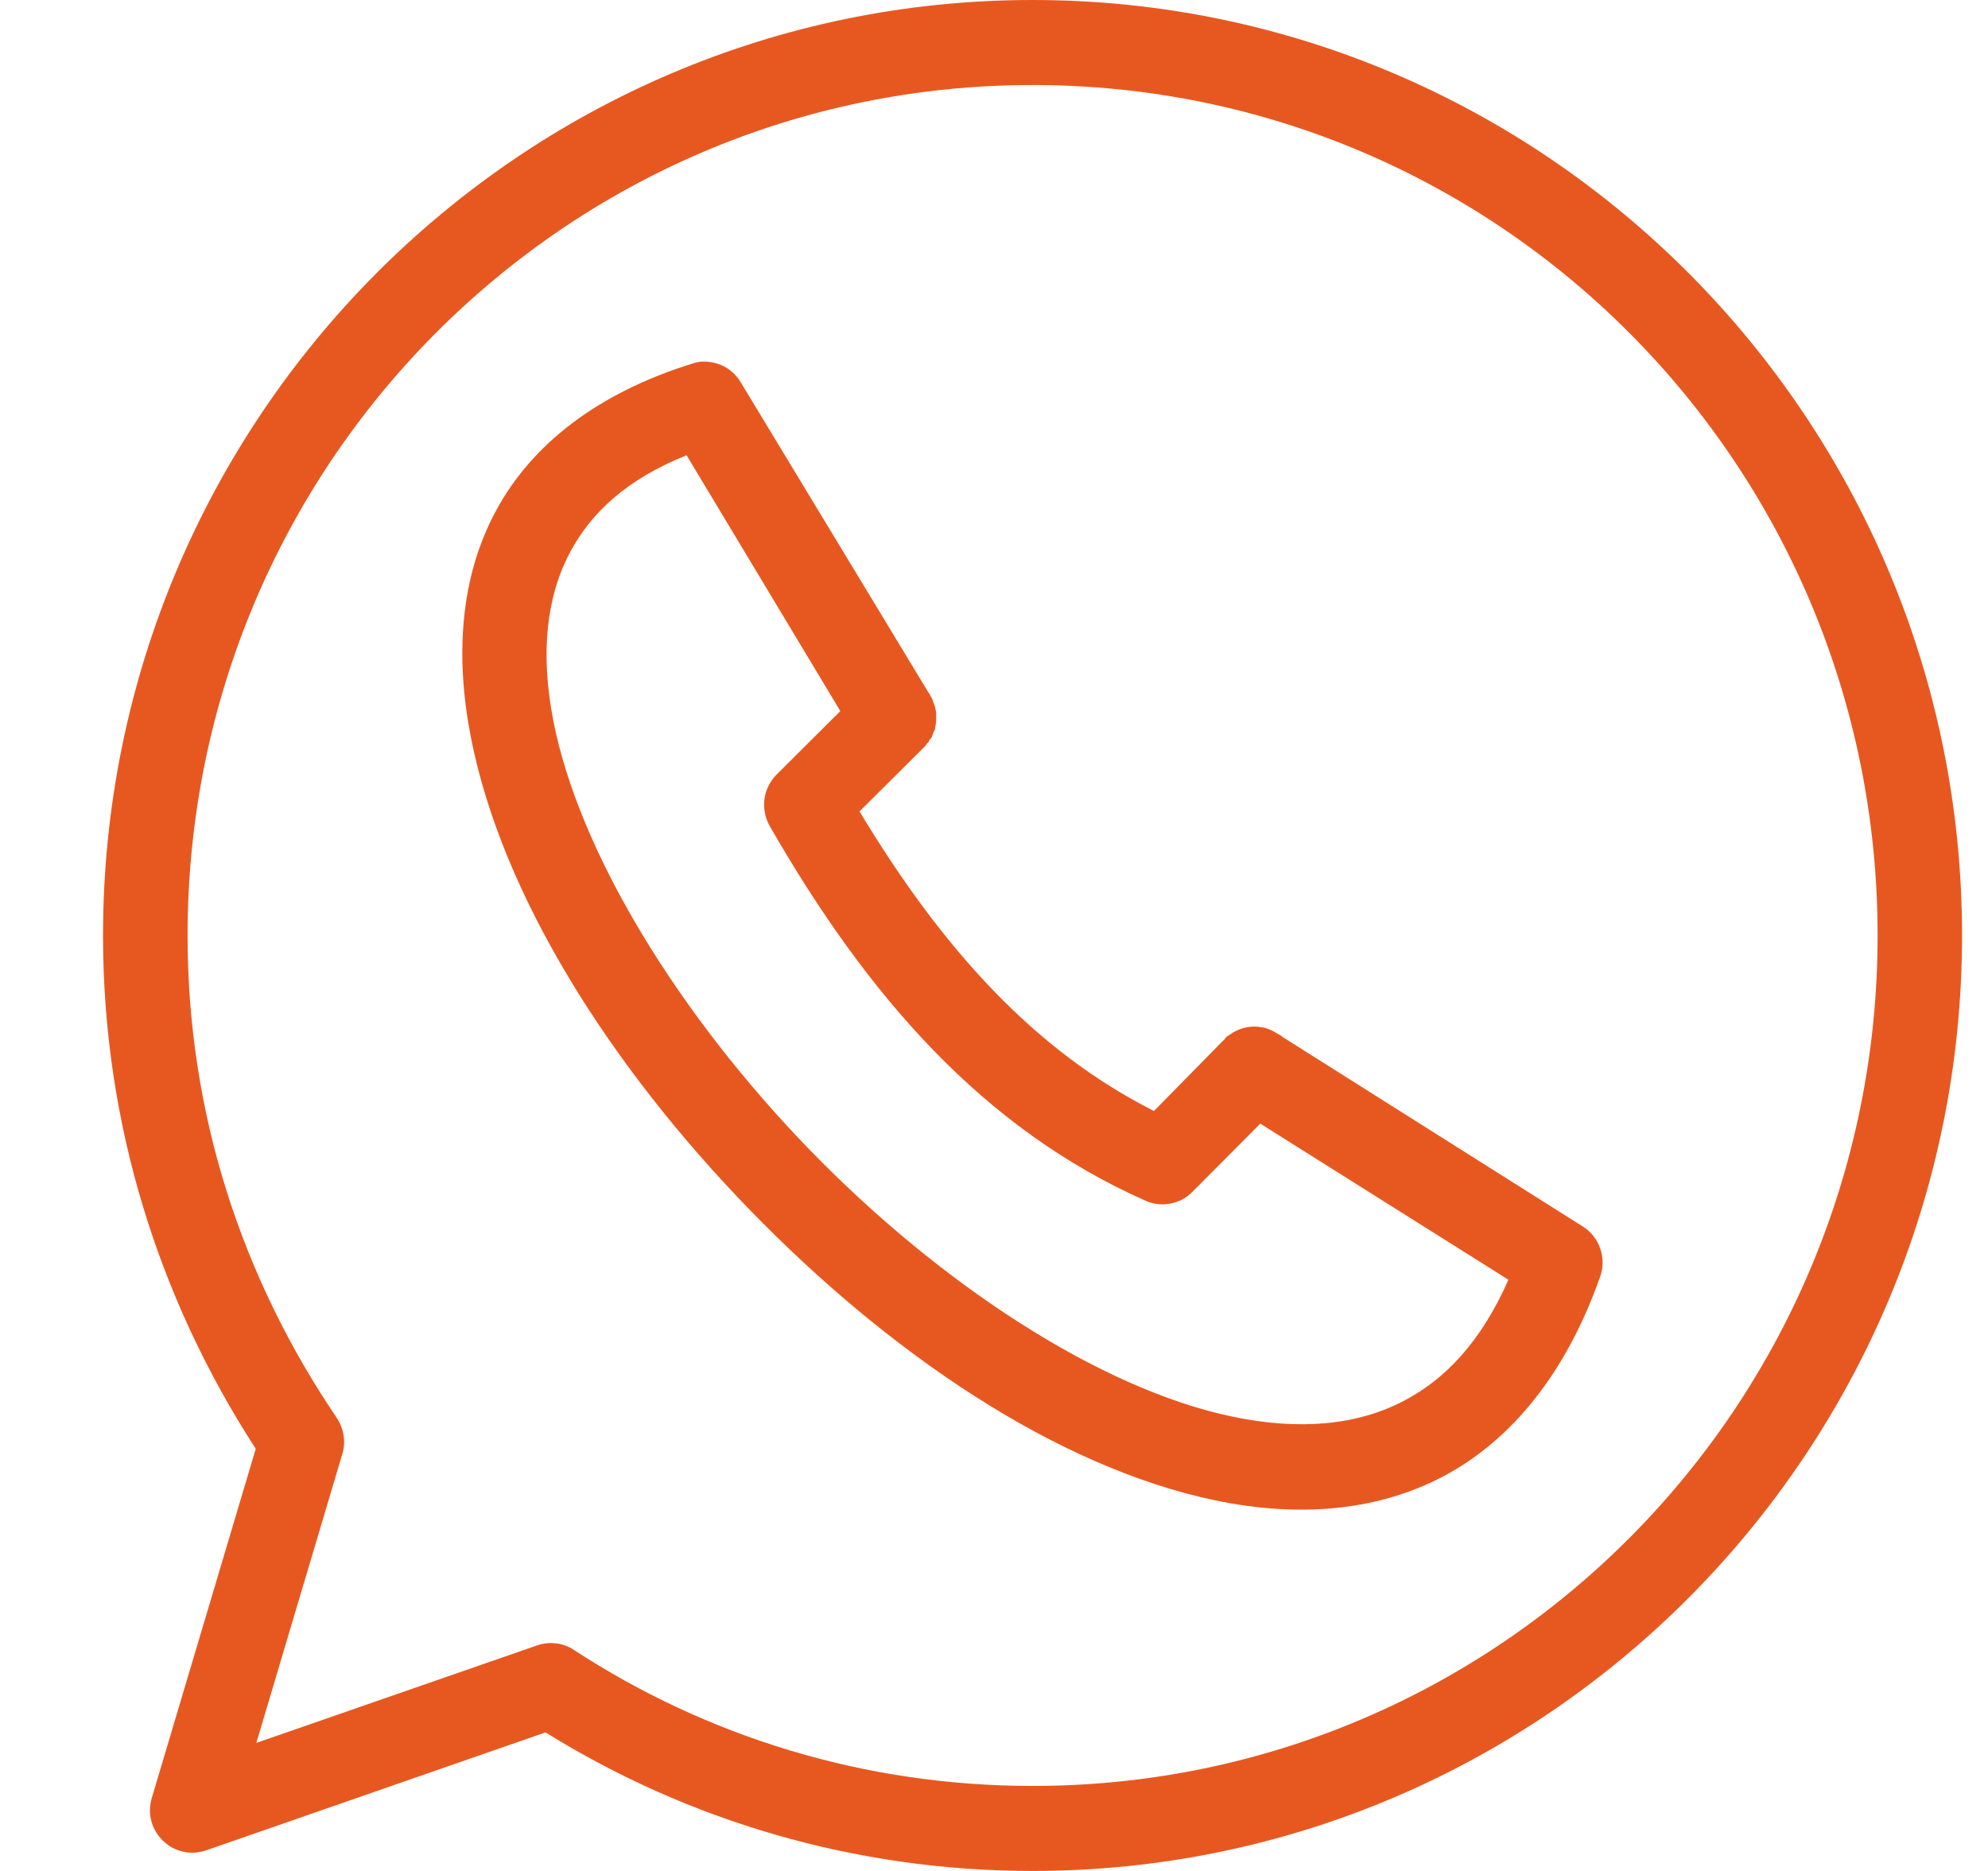 <svg width="17" height="16" viewBox="0 0 17 16" fill="none" xmlns="http://www.w3.org/2000/svg">
<path fill-rule="evenodd" clip-rule="evenodd" d="M6.001 3.092C5.974 3.095 5.948 3.1 5.922 3.109C5.117 3.358 4.547 3.798 4.24 4.37C3.932 4.943 3.893 5.615 4.025 6.297C4.289 7.661 5.227 9.127 6.413 10.348C7.599 11.569 9.029 12.546 10.393 12.831C11.075 12.973 11.754 12.935 12.341 12.626C12.927 12.317 13.394 11.74 13.684 10.916C13.711 10.839 13.711 10.755 13.684 10.677C13.658 10.6 13.606 10.534 13.537 10.49L10.963 8.865L10.957 8.859C10.945 8.851 10.932 8.843 10.918 8.836C10.88 8.812 10.838 8.794 10.794 8.785C10.79 8.785 10.786 8.785 10.783 8.785C10.773 8.783 10.764 8.781 10.754 8.78C10.752 8.78 10.751 8.78 10.749 8.78C10.688 8.776 10.628 8.788 10.574 8.814C10.554 8.823 10.535 8.835 10.517 8.848C10.505 8.855 10.494 8.862 10.483 8.871C10.479 8.876 10.476 8.882 10.472 8.888C10.458 8.9 10.445 8.913 10.432 8.927L9.868 9.501C8.844 8.983 8.057 8.113 7.35 6.939L7.87 6.422C7.879 6.413 7.889 6.403 7.898 6.393C7.906 6.386 7.913 6.379 7.92 6.371C7.92 6.369 7.92 6.367 7.92 6.365C7.928 6.358 7.936 6.35 7.943 6.342C7.943 6.34 7.943 6.338 7.943 6.337C7.947 6.331 7.951 6.325 7.954 6.32C7.958 6.316 7.962 6.312 7.966 6.308C7.97 6.299 7.973 6.289 7.977 6.28C7.977 6.278 7.977 6.276 7.977 6.274C7.979 6.27 7.981 6.267 7.982 6.263C7.986 6.255 7.99 6.248 7.994 6.24C7.996 6.231 7.998 6.221 7.999 6.212C7.999 6.21 7.999 6.208 7.999 6.206C8.002 6.195 8.004 6.184 8.005 6.172C8.005 6.17 8.005 6.168 8.005 6.166C8.005 6.157 8.005 6.147 8.005 6.138C8.005 6.136 8.005 6.134 8.005 6.132C8.005 6.123 8.005 6.113 8.005 6.104C8.005 6.1 8.005 6.096 8.005 6.093C8.004 6.083 8.002 6.074 7.999 6.064C7.999 6.062 7.999 6.061 7.999 6.059C7.994 6.037 7.986 6.016 7.977 5.996C7.977 5.994 7.977 5.992 7.977 5.99C7.97 5.975 7.963 5.96 7.954 5.945L7.949 5.934C7.947 5.932 7.945 5.93 7.943 5.928L6.334 3.269C6.303 3.217 6.259 3.173 6.207 3.142C6.155 3.112 6.095 3.095 6.035 3.093C6.024 3.092 6.012 3.092 6.001 3.093V3.092ZM5.871 3.893L7.186 6.081L6.639 6.626C6.583 6.683 6.547 6.756 6.537 6.835C6.527 6.914 6.543 6.995 6.582 7.064C7.418 8.52 8.408 9.653 9.795 10.268C9.861 10.298 9.935 10.307 10.006 10.293C10.078 10.28 10.144 10.246 10.195 10.194L10.777 9.609L12.899 10.944C12.664 11.477 12.358 11.794 12.008 11.978C11.601 12.192 11.106 12.233 10.54 12.115C9.408 11.879 8.041 10.983 6.927 9.836C5.813 8.689 4.951 7.295 4.731 6.16C4.621 5.593 4.669 5.104 4.878 4.717C5.057 4.383 5.361 4.098 5.871 3.893Z" fill="#E75820"/>
<path fill-rule="evenodd" clip-rule="evenodd" d="M8.83 0C4.445 0 0.881 3.585 0.881 8C0.881 9.604 1.354 11.104 2.187 12.39L1.298 15.376C1.279 15.44 1.277 15.508 1.294 15.573C1.311 15.637 1.346 15.696 1.394 15.742C1.442 15.789 1.501 15.821 1.566 15.835C1.631 15.85 1.699 15.845 1.762 15.824L4.665 14.815C5.874 15.566 7.304 16 8.83 16C13.216 16 16.778 12.415 16.778 8C16.778 3.585 13.216 0 8.83 0V0ZM8.83 0.727C12.826 0.727 16.056 3.978 16.056 8C16.056 12.022 12.826 15.273 8.83 15.273C7.381 15.273 6.034 14.845 4.908 14.11C4.862 14.079 4.809 14.06 4.755 14.054C4.7 14.047 4.645 14.053 4.593 14.071L2.192 14.905L2.927 12.435C2.943 12.383 2.947 12.329 2.938 12.275C2.93 12.222 2.91 12.171 2.88 12.126C2.064 10.921 1.604 9.517 1.604 8C1.604 3.978 4.836 0.727 8.83 0.727V0.727Z" fill="#E75820"/>
</svg>
